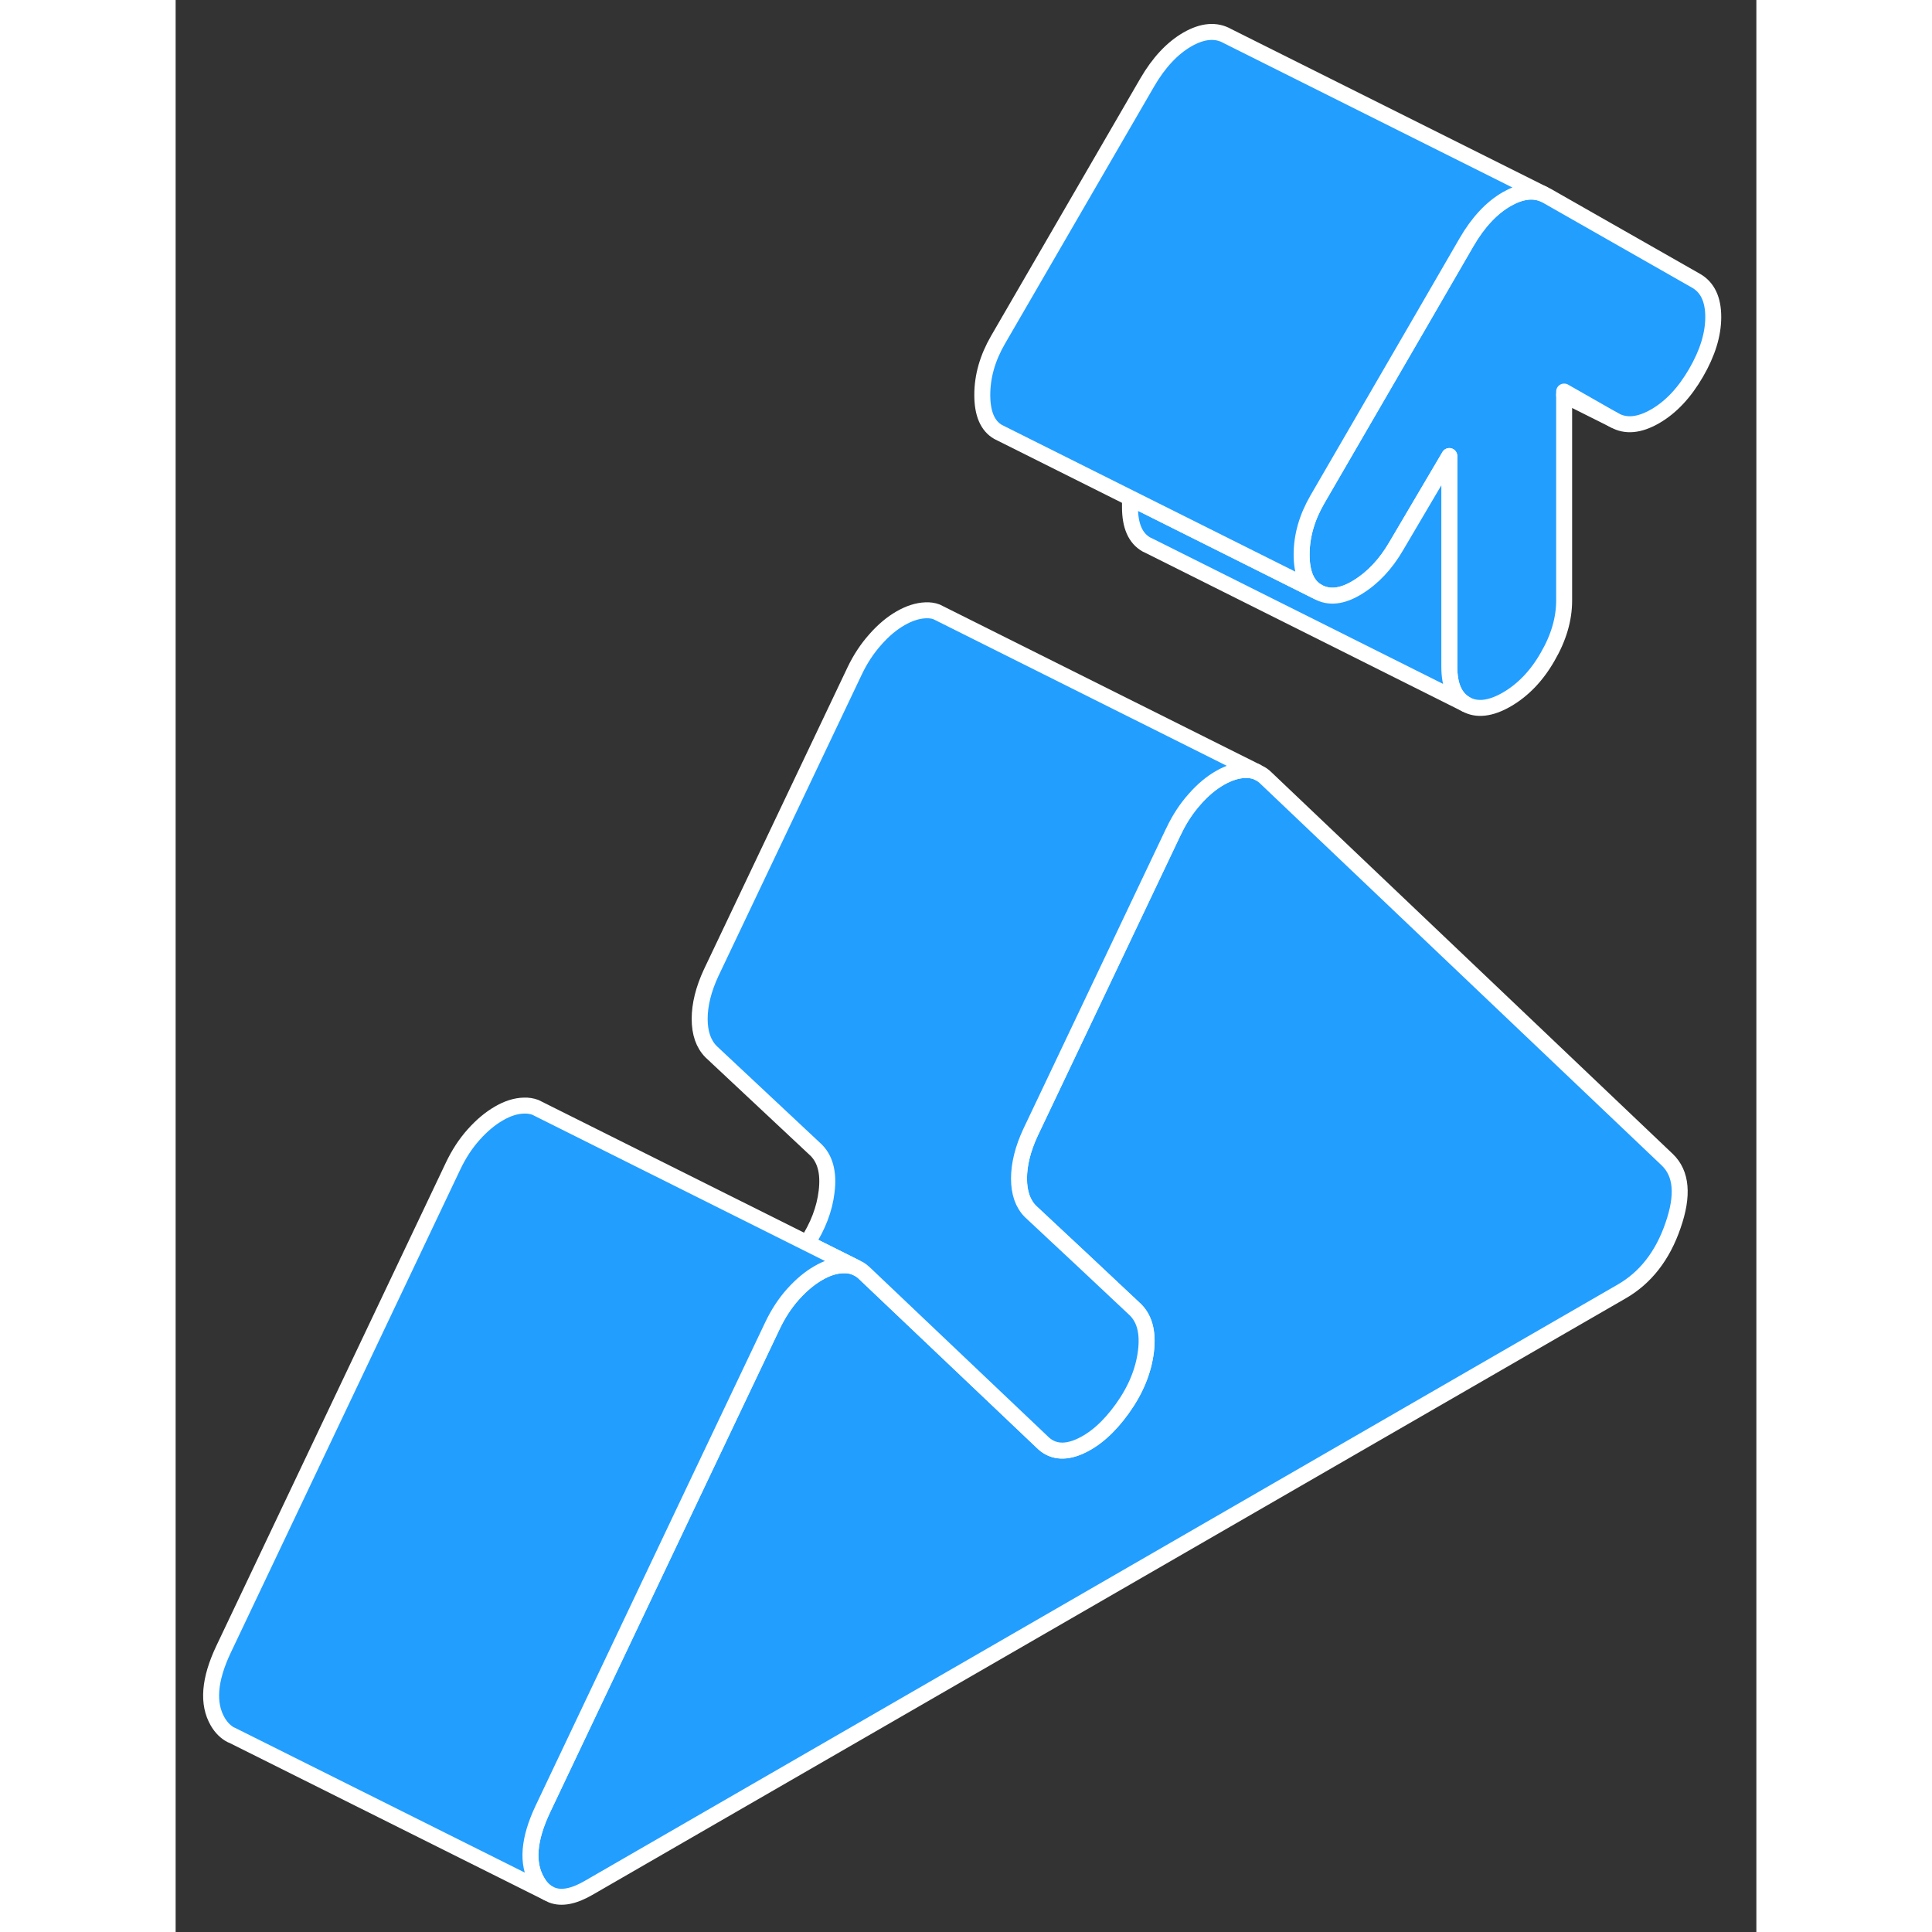 <svg width="48" height="48" viewBox="0 0 99 121" fill="#229EFF" xmlns="http://www.w3.org/2000/svg" stroke-width="1px" stroke-linecap="round" stroke-linejoin="round"><rect x="0" y="0" width="99" height="121" fill="#333333" stroke="none"/><path d="M96.3 19.853C96.3 20.953 95.941 22.113 95.221 23.353C94.501 24.593 93.651 25.503 92.661 26.073C91.671 26.643 90.821 26.723 90.101 26.313L86.961 24.523V37.613C86.961 38.783 86.611 39.963 85.921 41.143C85.241 42.333 84.381 43.223 83.361 43.813C82.351 44.393 81.49 44.493 80.8 44.103C80.111 43.713 79.77 42.933 79.77 41.763V28.563L76.451 34.193C75.791 35.333 74.981 36.193 74.02 36.783C73.061 37.373 72.221 37.463 71.51 37.053C70.85 36.673 70.52 35.903 70.52 34.733C70.52 33.563 70.85 32.413 71.51 31.273L77.921 20.223L80.851 15.163C81.571 13.923 82.411 13.023 83.361 12.473C84.221 11.983 84.981 11.873 85.641 12.143L85.881 12.263L95.221 17.583C95.941 17.993 96.3 18.753 96.3 19.853Z" stroke="white" stroke-linejoin="round"/><path d="M80.8 44.102L61.011 34.203L60.8 34.102C60.111 33.712 59.77 32.932 59.77 31.762V31.183L64.071 33.333L71.51 37.053C72.221 37.462 73.061 37.373 74.02 36.782C74.981 36.193 75.791 35.333 76.451 34.193L79.77 28.562V41.763C79.77 42.932 80.111 43.712 80.8 44.102Z" stroke="white" stroke-linejoin="round"/><path d="M93.78 76.753C93.13 78.653 92.05 80.033 90.55 80.893L25.87 118.233C24.941 118.773 24.17 118.923 23.56 118.683L23.3 118.553C23.04 118.393 22.82 118.153 22.64 117.833C21.98 116.703 22.101 115.193 23.001 113.293L32.78 92.693L37.37 83.043C37.73 82.283 38.16 81.623 38.67 81.053C39.181 80.483 39.711 80.043 40.251 79.733C40.781 79.423 41.31 79.253 41.82 79.243C42.09 79.233 42.34 79.273 42.56 79.363L42.82 79.493C42.93 79.563 43.031 79.633 43.12 79.723L47.711 84.083L54.26 90.303C54.86 90.913 55.64 91.013 56.59 90.603C57.55 90.183 58.45 89.393 59.29 88.223C60.13 87.053 60.62 85.853 60.77 84.633C60.92 83.413 60.67 82.513 60.01 81.933L56.741 78.863L53.54 75.873C53.06 75.393 52.82 74.703 52.82 73.813C52.82 72.923 53.06 71.953 53.54 70.923L62.441 52.193L62.52 52.033C62.88 51.273 63.32 50.613 63.83 50.043C64.33 49.473 64.861 49.033 65.4 48.723C65.941 48.413 66.461 48.243 66.971 48.223C67.221 48.213 67.46 48.253 67.671 48.323L67.84 48.413C67.99 48.483 68.14 48.583 68.27 48.713L93.421 72.633C94.32 73.493 94.44 74.863 93.78 76.753Z" stroke="white" stroke-linejoin="round"/><path d="M90.101 26.313L86.961 24.743" stroke="white" stroke-linejoin="round"/><path d="M85.641 12.143C84.981 11.873 84.221 11.983 83.361 12.473C82.411 13.023 81.571 13.923 80.851 15.163L77.921 20.223L71.51 31.273C70.85 32.413 70.52 33.563 70.52 34.733C70.52 35.903 70.85 36.673 71.51 37.053L64.071 33.333L59.77 31.183L51.731 27.163L51.511 27.053C50.85 26.673 50.52 25.903 50.52 24.733C50.52 23.563 50.85 22.413 51.511 21.273L60.851 5.163C61.571 3.923 62.411 3.023 63.361 2.473C64.321 1.923 65.161 1.853 65.881 2.263L85.641 12.143Z" stroke="white" stroke-linejoin="round"/><path d="M67.67 48.322C67.46 48.252 67.221 48.213 66.971 48.223C66.46 48.243 65.94 48.413 65.4 48.723C64.86 49.033 64.33 49.472 63.83 50.042C63.32 50.612 62.88 51.273 62.52 52.033L62.44 52.193L53.54 70.922C53.06 71.953 52.82 72.922 52.82 73.812C52.82 74.703 53.06 75.392 53.54 75.873L56.74 78.862L60.01 81.933C60.67 82.513 60.92 83.412 60.77 84.632C60.62 85.853 60.13 87.053 59.29 88.223C58.45 89.393 57.55 90.183 56.59 90.603C55.64 91.013 54.86 90.912 54.26 90.302L47.71 84.082L43.12 79.723C43.03 79.633 42.93 79.562 42.82 79.493L42.56 79.362L39.54 77.853C40.23 76.803 40.64 75.722 40.77 74.632C40.92 73.412 40.67 72.513 40.01 71.933L33.54 65.873C33.06 65.392 32.82 64.703 32.82 63.812C32.82 62.922 33.06 61.953 33.54 60.922L42.52 42.033C42.88 41.273 43.32 40.612 43.83 40.042C44.33 39.472 44.86 39.033 45.4 38.723C45.94 38.413 46.461 38.243 46.971 38.223C47.221 38.213 47.45 38.242 47.66 38.322L48.001 38.492L67.67 48.322Z" stroke="white" stroke-linejoin="round"/><path d="M42.56 79.363C42.34 79.273 42.09 79.233 41.82 79.243C41.31 79.243 40.781 79.423 40.251 79.733C39.711 80.043 39.181 80.483 38.67 81.053C38.16 81.623 37.73 82.283 37.37 83.043L32.78 92.693L23.001 113.293C22.101 115.193 21.98 116.703 22.64 117.833C22.82 118.153 23.04 118.393 23.3 118.553L3.501 108.663H3.481C3.151 108.493 2.87 108.223 2.64 107.833C1.98 106.703 2.101 105.193 3.001 103.293L17.37 73.043C17.73 72.283 18.16 71.623 18.671 71.053C19.18 70.483 19.711 70.043 20.251 69.733C20.781 69.423 21.31 69.253 21.82 69.243C22.08 69.233 22.31 69.273 22.53 69.353L22.85 69.513L39.54 77.853L42.56 79.363Z" stroke="white" stroke-linejoin="round"/></svg>
